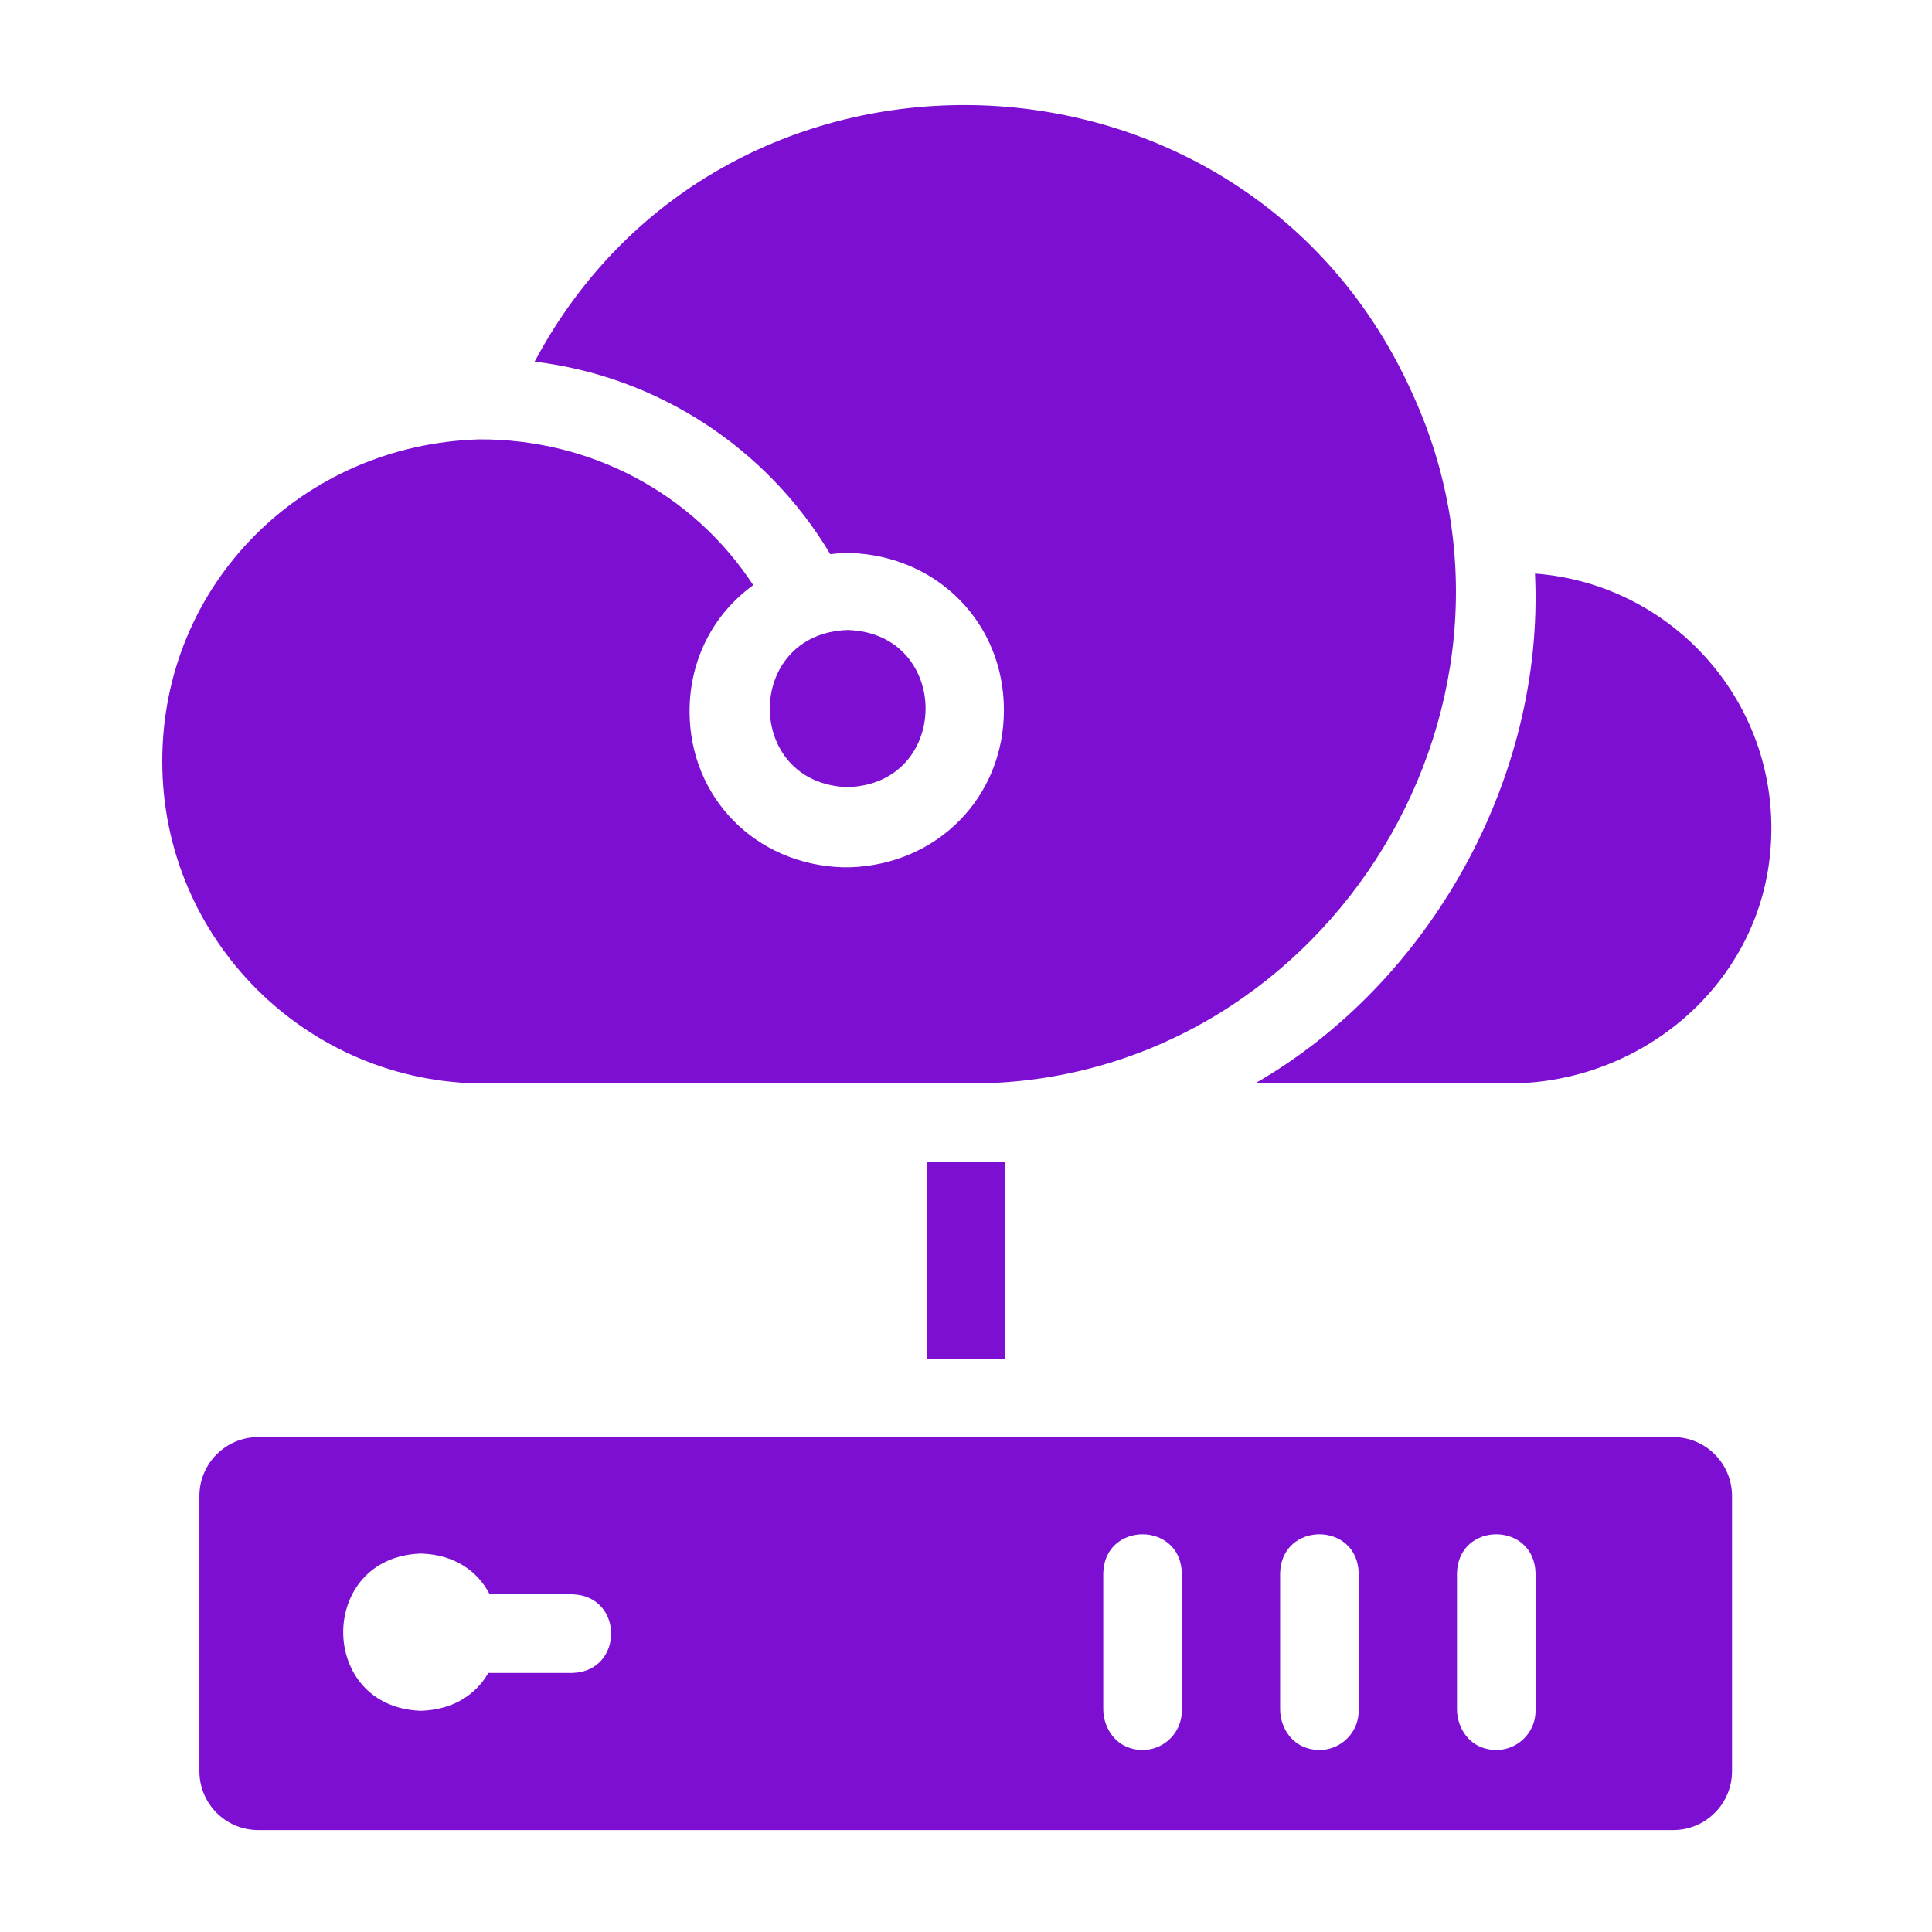 <svg width="24" height="24" viewBox="0 0 24 24" fill="none" xmlns="http://www.w3.org/2000/svg">
<path d="M6.014 13.459H11.996C16.362 13.503 19.363 8.86 17.547 4.893C15.493 0.3 9 0.062 6.641 4.493C8.164 4.674 9.527 5.563 10.314 6.884C10.376 6.876 10.44 6.871 10.504 6.869H10.56C11.649 6.905 12.471 7.743 12.471 8.821C12.471 9.9 11.649 10.738 10.56 10.774H10.468C9.385 10.74 8.568 9.909 8.566 8.838C8.566 8.183 8.872 7.618 9.357 7.269C8.61 6.127 7.337 5.453 5.956 5.458C3.763 5.521 2.013 7.251 2.016 9.461C2.016 11.666 3.809 13.459 6.014 13.459Z" fill="#7C0FD1"/>
<path d="M10.531 7.826C9.24 7.867 9.24 9.739 10.531 9.778C11.82 9.737 11.82 7.867 10.531 7.826Z" fill="#7C0FD1"/>
<path d="M20.784 17.852H3.209C2.804 17.852 2.477 18.18 2.477 18.585V22.002C2.477 22.407 2.804 22.734 3.209 22.734H20.784C21.189 22.734 21.516 22.407 21.516 22.002V18.585C21.516 18.18 21.189 17.852 20.784 17.852ZM7.109 20.782H6.066C5.916 21.044 5.638 21.239 5.231 21.252C3.941 21.212 3.941 19.338 5.231 19.299C5.656 19.312 5.938 19.525 6.083 19.805H7.109C7.752 19.821 7.753 20.765 7.109 20.782ZM14.681 21.251C14.681 21.572 14.371 21.821 14.034 21.714C13.831 21.649 13.705 21.444 13.705 21.23V19.542C13.721 18.899 14.665 18.898 14.681 19.542V21.251ZM16.878 21.251C16.878 21.572 16.568 21.821 16.231 21.714C16.027 21.649 15.902 21.444 15.902 21.23V19.542C15.918 18.899 16.862 18.898 16.878 19.542V21.251ZM19.075 21.251C19.075 21.572 18.765 21.821 18.427 21.714C18.224 21.649 18.099 21.444 18.099 21.23V19.542C18.115 18.899 19.058 18.898 19.075 19.542V21.251Z" fill="#7C0FD1"/>
<path d="M19.068 7.125C19.19 9.661 17.765 12.209 15.59 13.459H18.739C20.362 13.459 21.795 12.278 21.983 10.664C22.195 8.826 20.831 7.257 19.068 7.125Z" fill="#7C0FD1"/>
<path d="M11.512 14.435H12.488V16.877H11.512V14.435Z" fill="#7C0FD1"/>
</svg>

